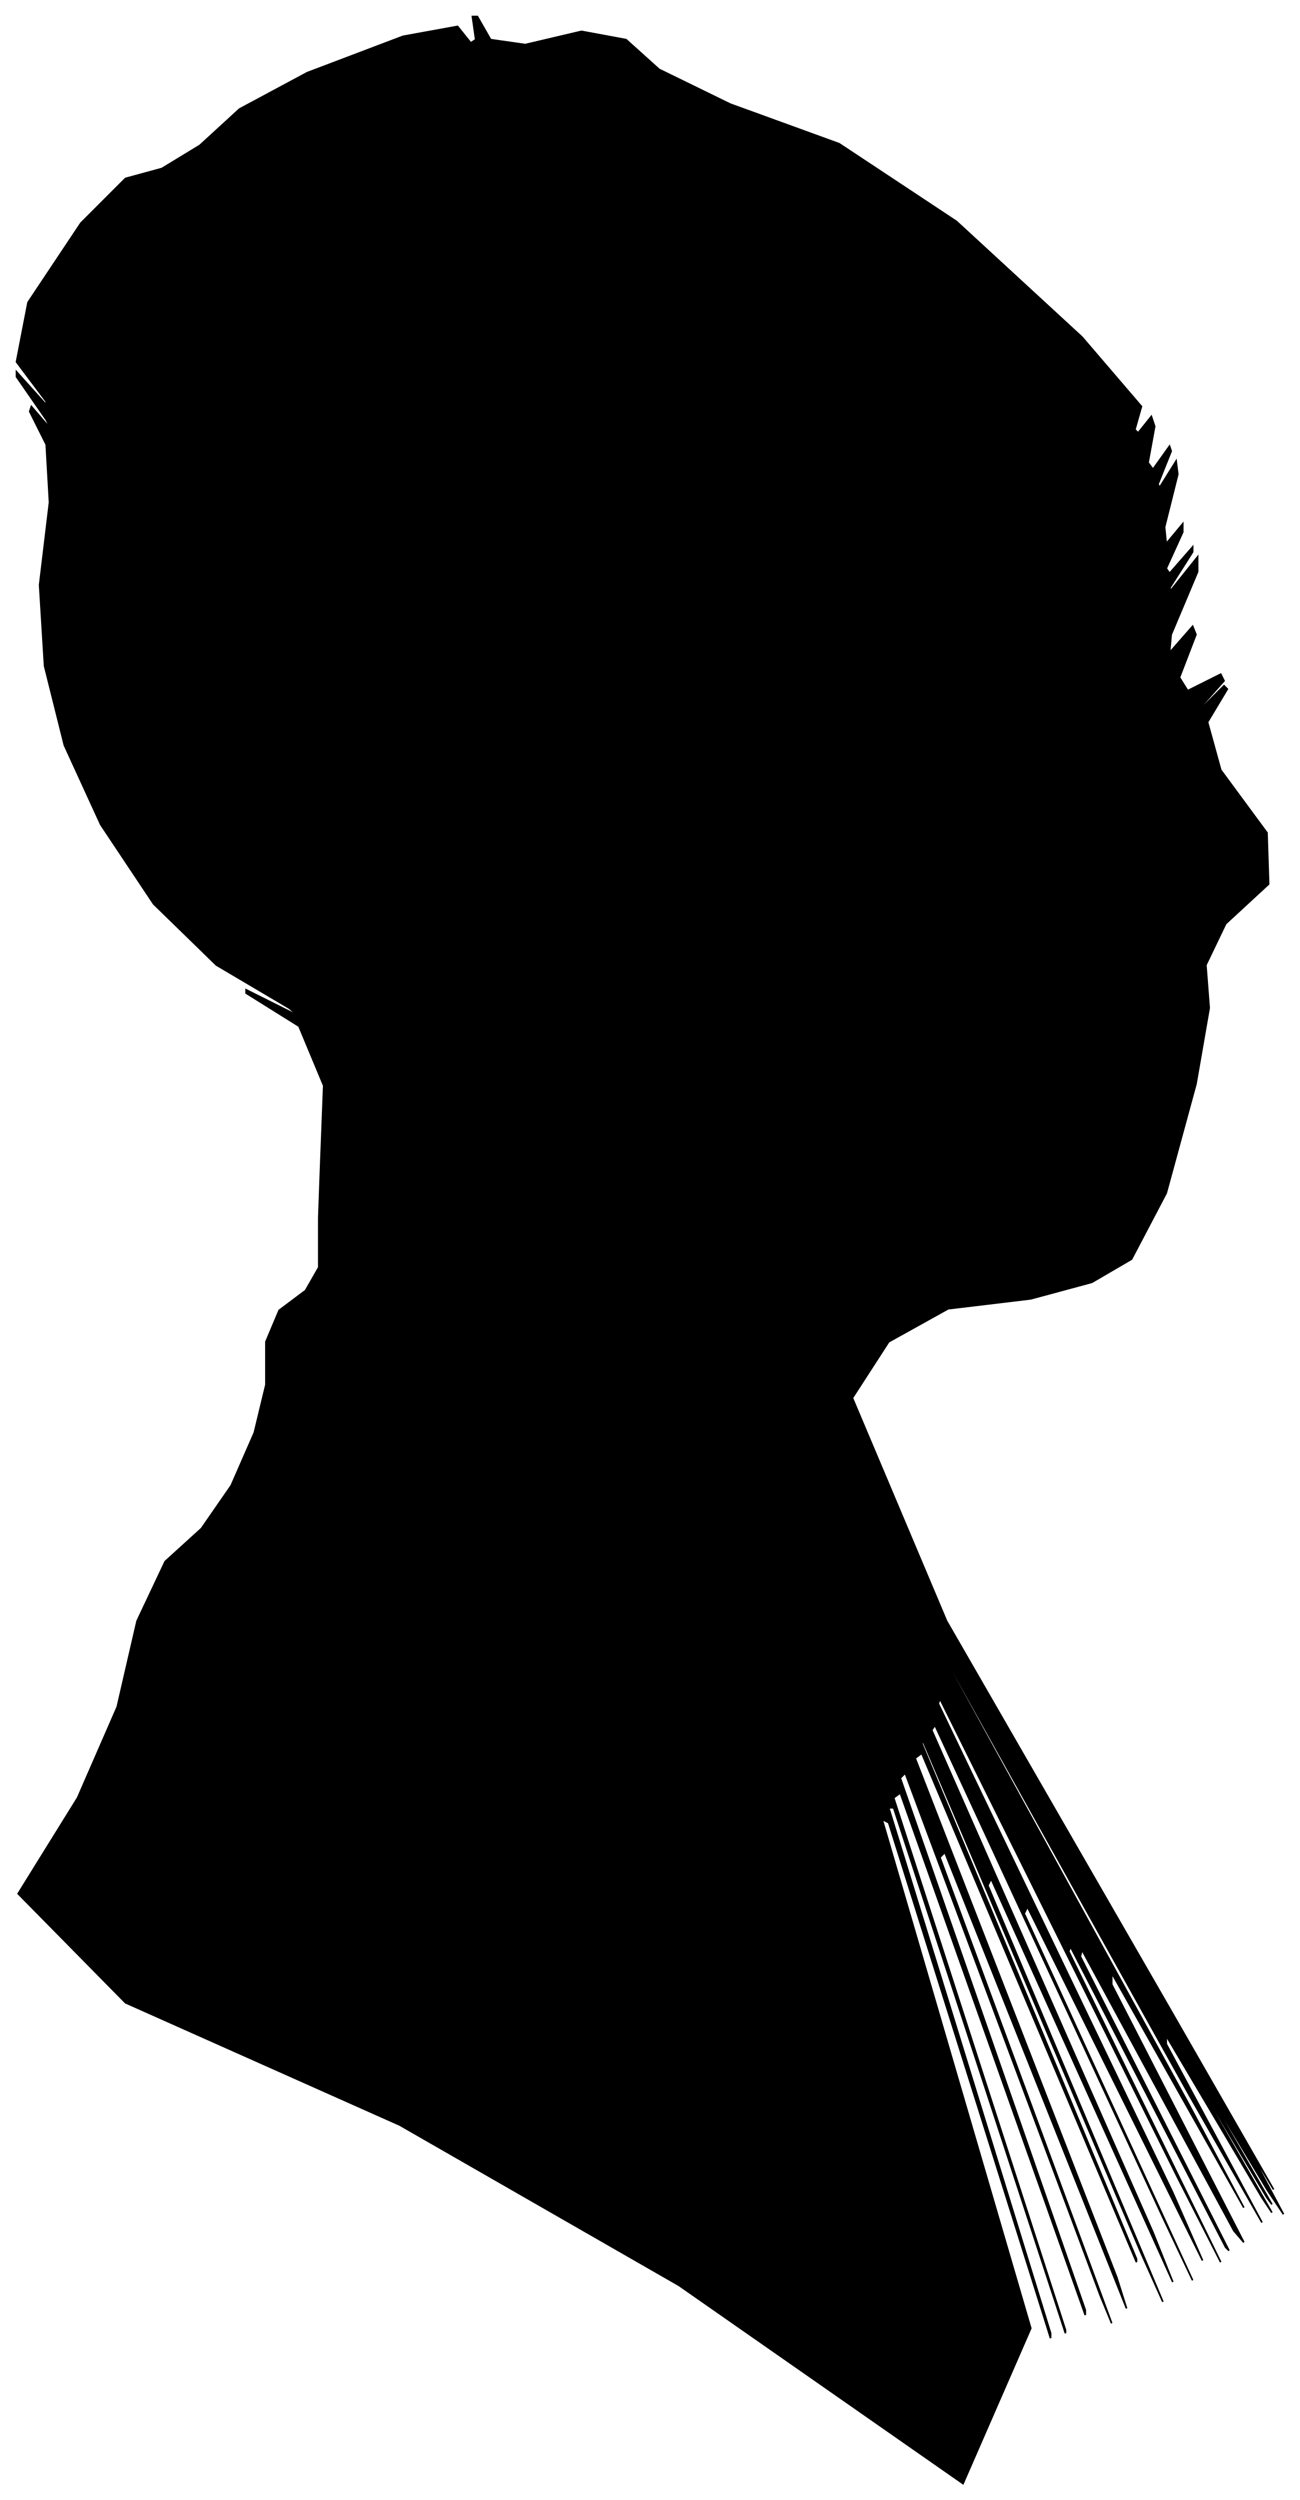 <?xml version="1.0" encoding="UTF-8"?>
<svg xmlns="http://www.w3.org/2000/svg" viewBox="381.00 237.00 787.00 1513.00">
  <path d="M 575.00 946.00 L 577.00 894.00 L 562.00 858.00 L 530.00 838.00 L 530.00 836.00 L 562.00 852.00 L 556.00 847.00 L 512.00 821.00 L 474.00 784.00 L 442.00 736.00 L 420.00 688.00 L 408.00 640.00 L 405.00 591.00 L 411.00 541.00 L 409.00 506.00 L 399.00 486.00 L 400.00 483.00 L 412.00 497.00 L 409.00 491.00 L 391.00 465.00 L 391.00 462.00 L 409.00 482.00 L 409.00 480.00 L 391.00 456.00 L 398.00 420.00 L 430.00 372.00 L 457.00 345.00 L 479.00 339.00 L 502.00 325.00 L 526.00 303.00 L 567.00 281.00 L 625.00 259.00 L 658.00 253.00 L 666.00 263.00 L 669.00 261.00 L 667.00 247.00 L 670.00 247.00 L 678.00 261.00 L 699.00 264.00 L 733.00 256.00 L 760.00 261.00 L 780.00 279.00 L 823.00 300.00 L 889.00 324.00 L 960.00 371.00 L 1036.00 441.00 L 1072.00 483.00 L 1068.00 497.00 L 1070.00 499.00 L 1078.00 489.00 L 1080.00 495.00 L 1076.00 517.00 L 1079.00 521.00 L 1089.00 507.00 L 1090.00 510.00 L 1082.00 530.00 L 1083.00 532.00 L 1093.00 516.00 L 1094.00 524.00 L 1086.00 556.00 L 1087.00 566.00 L 1097.00 554.00 L 1097.00 559.00 L 1087.00 581.00 L 1089.00 584.00 L 1103.00 568.00 L 1103.00 571.00 L 1089.00 593.00 L 1090.00 594.00 L 1106.00 574.00 L 1106.00 583.00 L 1090.00 621.00 L 1089.00 632.00 L 1103.00 616.00 L 1105.00 621.00 L 1095.00 647.00 L 1100.00 655.00 L 1120.00 645.00 L 1122.00 649.00 L 1106.00 667.00 L 1106.00 668.00 L 1122.00 652.00 L 1124.00 654.00 L 1112.00 674.00 L 1120.00 703.00 L 1148.00 741.00 L 1149.00 772.00 L 1123.00 796.00 L 1111.00 821.00 L 1113.00 847.00 L 1105.00 893.00 L 1087.00 959.00 L 1066.00 999.00 L 1042.00 1013.00 L 1005.00 1023.00 L 955.00 1029.00 L 919.00 1049.00 L 897.00 1083.00 L 954.00 1218.00 L 1090.00 1454.00 L 1152.00 1562.00 L 1140.00 1542.00 L 1142.00 1547.00 L 1158.00 1577.00 L 1148.00 1562.00 L 1112.00 1502.00 L 1113.00 1505.00 L 1151.00 1571.00 L 1148.00 1567.00 L 1104.00 1493.00 L 1105.00 1496.00 L 1151.00 1576.00 L 1145.00 1567.00 L 1087.00 1469.00 L 1087.00 1474.00 L 1145.00 1582.00 L 1101.00 1505.00 L 955.00 1243.00 L 955.00 1245.00 L 1101.00 1511.00 L 1134.00 1573.00 L 1054.00 1431.00 L 1054.00 1438.00 L 1134.00 1594.00 L 1128.00 1587.00 L 1036.00 1417.00 L 1035.00 1421.00 L 1125.00 1599.00 L 1123.00 1597.00 L 1029.00 1415.00 L 1028.00 1418.00 L 1120.00 1606.00 L 1094.00 1555.00 L 950.00 1265.00 L 949.00 1268.00 L 1091.00 1564.00 L 1109.00 1605.00 L 1003.00 1391.00 L 1001.00 1395.00 L 1103.00 1617.00 L 1085.00 1579.00 L 947.00 1281.00 L 945.00 1284.00 L 1079.00 1588.00 L 1091.00 1618.00 L 981.00 1374.00 L 979.00 1378.00 L 1085.00 1630.00 L 1072.00 1601.00 L 940.00 1291.00 L 939.00 1292.00 L 1069.00 1604.00 L 1069.00 1606.00 L 939.00 1298.00 L 935.00 1301.00 L 1057.00 1615.00 L 1063.00 1634.00 L 953.00 1358.00 L 950.00 1361.00 L 1054.00 1643.00 L 1047.00 1626.00 L 929.00 1310.00 L 926.00 1313.00 L 1038.00 1635.00 L 1038.00 1638.00 L 926.00 1322.00 L 922.00 1325.00 L 1026.00 1647.00 L 1026.00 1649.00 L 922.00 1331.00 L 919.00 1331.00 L 1017.00 1649.00 L 1017.00 1652.00 L 919.00 1340.00 L 915.00 1338.00 L 1005.00 1646.00 L 964.00 1740.00 L 792.00 1620.00 L 623.00 1523.00 L 457.00 1449.00 L 392.00 1383.00 L 428.00 1325.00 L 452.00 1270.00 L 464.00 1218.00 L 481.00 1182.00 L 503.00 1162.00 L 521.00 1136.00 L 535.00 1104.00 L 542.00 1075.00 L 542.00 1049.00 L 550.00 1030.00 L 566.00 1018.00 L 574.00 1004.00 L 574.00 988.00 L 574.00 978.00 L 574.00 974.00 L 575.00 946.00 Z" fill="black" stroke="black" stroke-width="1"/>
</svg>